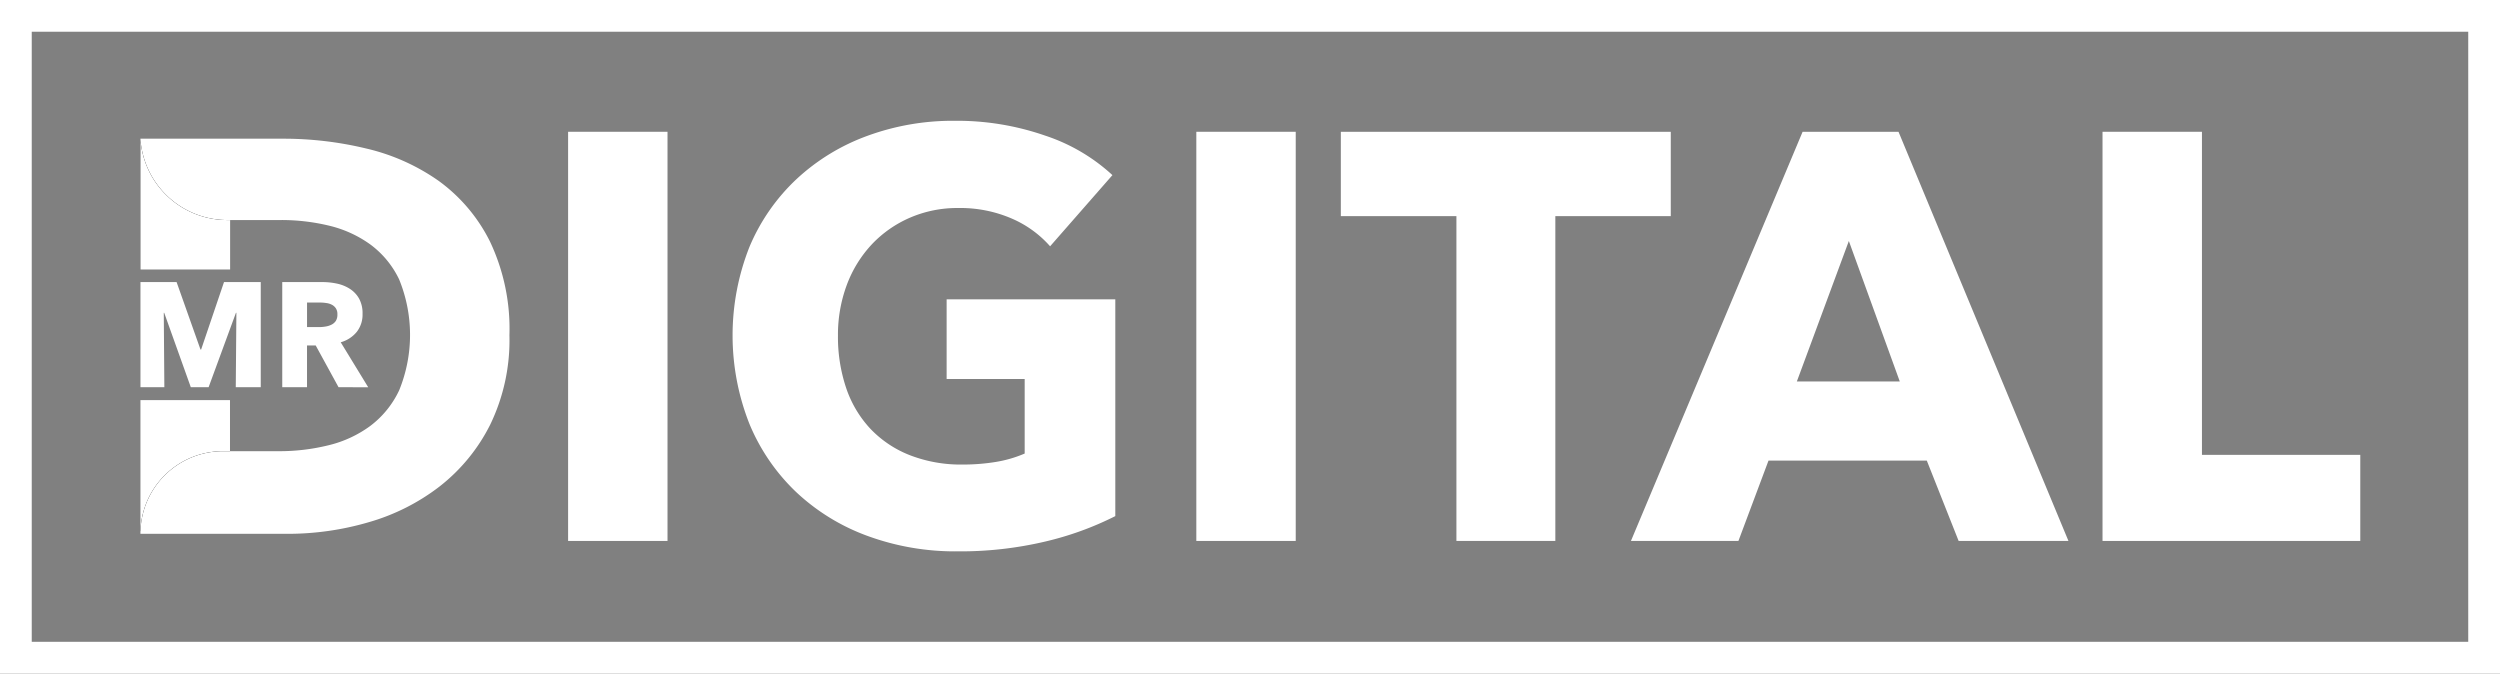<svg xmlns="http://www.w3.org/2000/svg" xmlns:xlink="http://www.w3.org/1999/xlink" width="235.655" height="63.49" viewBox="0 0 235.655 63.49">
  <rect x="0" y="0" width="235.655" height="63.49" fill="#808080" stroke="none"/>
  <defs>
    <clipPath id="clip-path">
      <rect id="Rectangle_1946" data-name="Rectangle 1946" width="8.44" height="12.066" fill="none"/>
    </clipPath>
    <clipPath id="clip-path-2">
      <rect id="Rectangle_1947" data-name="Rectangle 1947" width="8.44" height="12.365" fill="none"/>
    </clipPath>
  </defs>
  <g id="Group_6790" data-name="Group 6790" transform="translate(-360.268 -405.324)">
    <g id="Group_6673" data-name="Group 6673" transform="translate(360.268 405.324)">
      <rect id="Rectangle_1943" data-name="Rectangle 1943" width="8.44" height="12.066" transform="translate(13.251 13.337)" fill="#fff"/>
      <rect id="Rectangle_1944" data-name="Rectangle 1944" width="8.44" height="12.365" transform="translate(13.239 37.716)" fill="#fff"/>
      <path id="Path_10332" data-name="Path 10332" d="M366.921,411.9v0Z" transform="translate(-353.685 -398.822)" fill="#fff"/>
      <rect id="Rectangle_1945" data-name="Rectangle 1945" width="0.229" height="0.003" transform="translate(22.023 42.542)" fill="#fff"/>
      <path id="Path_10333" data-name="Path 10333" d="M375.907,428.6l.058-7.013h-.042l-2.576,7.013h-1.679l-2.507-7.013h-.04l.054,7.013h-2.252v-9.909h3.406l2.254,6.36h.058l2.157-6.36h3.464V428.6Z" transform="translate(-353.683 -392.101)" fill="#fff"/>
      <path id="Path_10334" data-name="Path 10334" d="M378.946,428.6l-2.151-3.933h-.82V428.6h-2.334v-9.909h3.778a6.441,6.441,0,0,1,1.393.147,3.612,3.612,0,0,1,1.217.5,2.63,2.63,0,0,1,.862.925,2.855,2.855,0,0,1,.318,1.428,2.63,2.63,0,0,1-.543,1.691,2.994,2.994,0,0,1-1.514.983l2.592,4.24Zm-.107-6.872a.982.982,0,0,0-.147-.567,1.01,1.01,0,0,0-.378-.336,1.553,1.553,0,0,0-.521-.159,3.852,3.852,0,0,0-.545-.046h-1.271v2.314h1.138a3.6,3.6,0,0,0,.6-.052,1.868,1.868,0,0,0,.563-.175,1.046,1.046,0,0,0,.416-.362A1.1,1.1,0,0,0,378.838,421.726Z" transform="translate(-347.035 -392.101)" fill="#fff"/>
      <path id="Path_10335" data-name="Path 10335" d="M387.186,450.137V411.568h9.37v38.569Z" transform="translate(-333.635 -399.146)" fill="#fff"/>
      <path id="Path_10336" data-name="Path 10336" d="M424.45,450.709a34.819,34.819,0,0,1-8.254.925,23.994,23.994,0,0,1-8.539-1.47,19.64,19.64,0,0,1-6.7-4.134,18.827,18.827,0,0,1-4.385-6.4,22.687,22.687,0,0,1,0-16.7,18.644,18.644,0,0,1,4.452-6.4,19.659,19.659,0,0,1,6.647-4.058,23.4,23.4,0,0,1,8.254-1.424,25.263,25.263,0,0,1,8.5,1.391,17.38,17.38,0,0,1,6.36,3.73l-5.875,6.71a10.15,10.15,0,0,0-3.577-2.6,12.228,12.228,0,0,0-5.089-1.009,11.216,11.216,0,0,0-4.516.9,10.89,10.89,0,0,0-3.6,2.5,11.409,11.409,0,0,0-2.369,3.816,13.433,13.433,0,0,0-.846,4.822,15.07,15.07,0,0,0,.764,4.9,10.567,10.567,0,0,0,2.26,3.836,10.32,10.32,0,0,0,3.706,2.507,13.265,13.265,0,0,0,5.039.9,19.1,19.1,0,0,0,3.105-.245,11.631,11.631,0,0,0,2.726-.792v-7.029h-7.357v-7.508h15.9v20.435A29.614,29.614,0,0,1,424.45,450.709Z" transform="translate(-325.925 -399.662)" fill="#fff"/>
      <path id="Path_10337" data-name="Path 10337" d="M416.952,450.137V411.568h9.37v38.569Z" transform="translate(-304.184 -399.146)" fill="#fff"/>
      <path id="Path_10338" data-name="Path 10338" d="M444.019,419.52v30.615h-9.324V419.52H423.8v-7.95H454.9v7.95Z" transform="translate(-297.41 -399.144)" fill="#fff"/>
      <path id="Path_10339" data-name="Path 10339" d="M468.434,450.137l-3-7.572H450.511l-2.835,7.572H437.544l16.182-38.569h9.04l16.019,38.569Zm-10.349-28.274-4.9,13.238h9.7Z" transform="translate(-283.809 -399.146)" fill="#fff"/>
      <path id="Path_10340" data-name="Path 10340" d="M459.889,450.137V411.568h9.372v30.454h14.925v8.115Z" transform="translate(-261.701 -399.146)" fill="#fff"/>
      <path id="Path_10341" data-name="Path 10341" d="M360.268,468.814H595.923V405.324H360.268Zm2.992-60.5H592.929v57.508H363.26Z" transform="translate(-360.268 -405.324)" fill="#fff"/>
    </g>
    <g id="Group_6675" data-name="Group 6675" transform="translate(373.519 418.661)">
      <g id="Group_6674" data-name="Group 6674" clip-path="url(#clip-path)">
        <path id="Path_10342" data-name="Path 10342" d="M399.866,421.579a15.683,15.683,0,0,0-4.838-5.712,19.58,19.58,0,0,0-6.846-3.052,33.179,33.179,0,0,0-7.783-.919H366.921a8.211,8.211,0,0,0,8.1,7.667h5.161a19.147,19.147,0,0,1,4.5.525,11,11,0,0,1,3.893,1.765,8.8,8.8,0,0,1,2.737,3.314,13.827,13.827,0,0,1,0,10.446,8.993,8.993,0,0,1-2.737,3.368,10.986,10.986,0,0,1-3.947,1.818,19.221,19.221,0,0,1-4.655.553H374.71a7.787,7.787,0,0,0-7.789,7.783v.006h13.894a27.111,27.111,0,0,0,7.576-1.08,19.934,19.934,0,0,0,6.71-3.368,17.088,17.088,0,0,0,4.79-5.839,18.28,18.28,0,0,0,1.814-8.435A19.193,19.193,0,0,0,399.866,421.579Z" transform="translate(-366.936 -412.159)" fill="#040505"/>
      </g>
    </g>
    <g id="Group_6677" data-name="Group 6677" transform="translate(373.508 443.04)">
      <g id="Group_6676" data-name="Group 6676" clip-path="url(#clip-path-2)">
        <path id="Path_10343" data-name="Path 10343" d="M399.866,421.579a15.683,15.683,0,0,0-4.838-5.712,19.58,19.58,0,0,0-6.846-3.052,33.179,33.179,0,0,0-7.783-.919H366.921a8.211,8.211,0,0,0,8.1,7.667h5.161a19.147,19.147,0,0,1,4.5.525,11,11,0,0,1,3.893,1.765,8.8,8.8,0,0,1,2.737,3.314,13.827,13.827,0,0,1,0,10.446,8.993,8.993,0,0,1-2.737,3.368,10.986,10.986,0,0,1-3.947,1.818,19.221,19.221,0,0,1-4.655.553H374.71a7.787,7.787,0,0,0-7.789,7.783v.006h13.894a27.111,27.111,0,0,0,7.576-1.08,19.934,19.934,0,0,0,6.71-3.368,17.088,17.088,0,0,0,4.79-5.839,18.28,18.28,0,0,0,1.814-8.435A19.193,19.193,0,0,0,399.866,421.579Z" transform="translate(-366.925 -436.538)" fill="#040505"/>
      </g>
    </g>
    <path id="Path_10344" data-name="Path 10344" d="M399.866,421.579a15.683,15.683,0,0,0-4.838-5.712,19.58,19.58,0,0,0-6.846-3.052,33.179,33.179,0,0,0-7.783-.919H366.921a8.211,8.211,0,0,0,8.1,7.667h5.161a19.147,19.147,0,0,1,4.5.525,11,11,0,0,1,3.893,1.765,8.8,8.8,0,0,1,2.737,3.314,13.827,13.827,0,0,1,0,10.446,8.993,8.993,0,0,1-2.737,3.368,10.986,10.986,0,0,1-3.947,1.818,19.221,19.221,0,0,1-4.655.553H374.71a7.787,7.787,0,0,0-7.789,7.783v.006h13.894a27.111,27.111,0,0,0,7.576-1.08,19.934,19.934,0,0,0,6.71-3.368,17.088,17.088,0,0,0,4.79-5.839,18.28,18.28,0,0,0,1.814-8.435A19.193,19.193,0,0,0,399.866,421.579Z" transform="translate(6.583 6.502)" fill="#fff"/>
  </g>
</svg>
